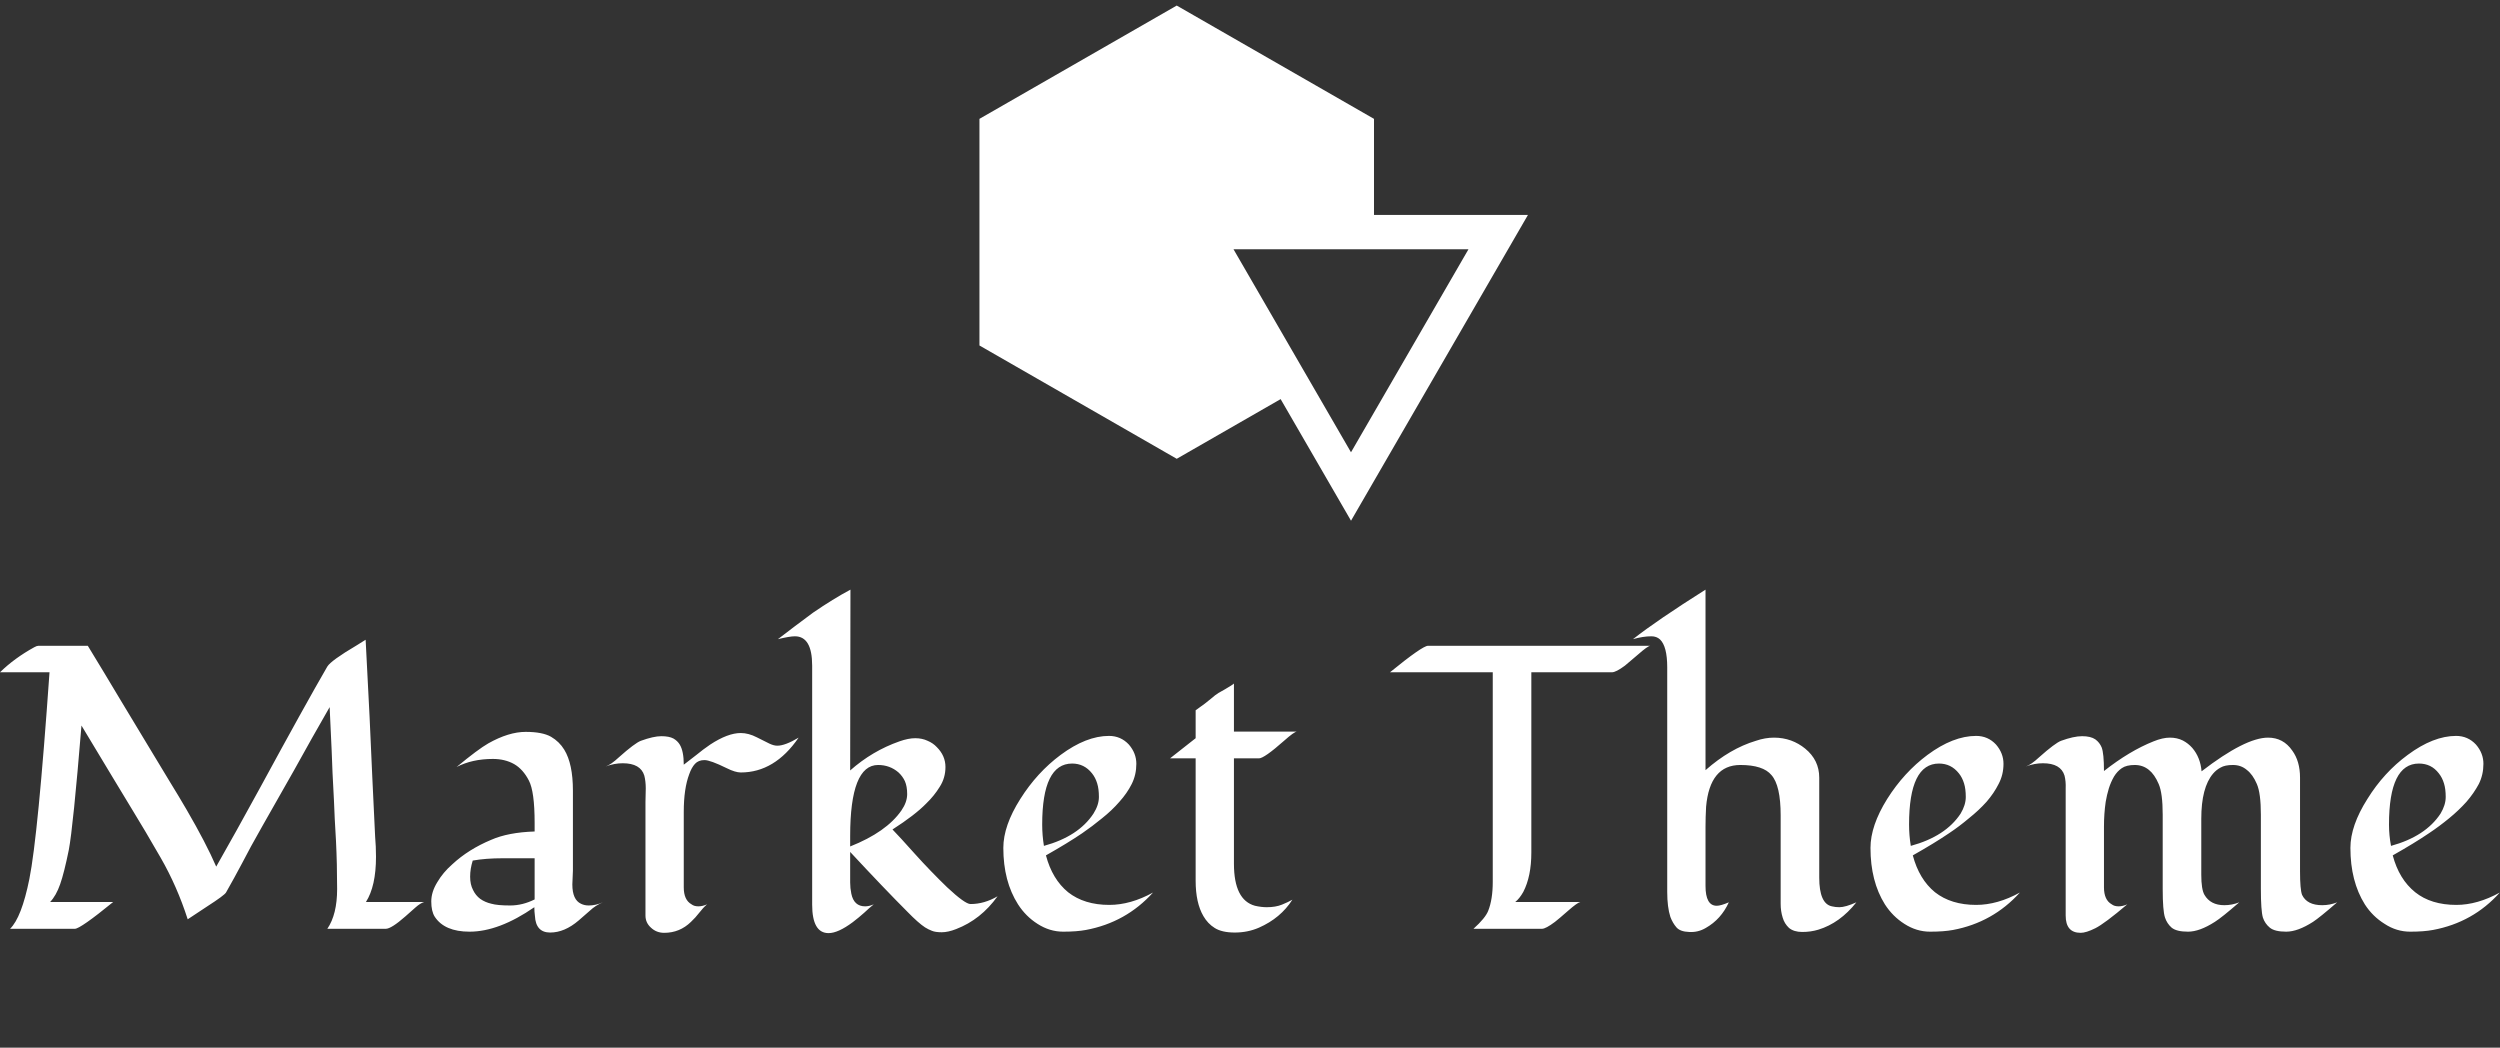 <svg data-v-423bf9ae="" xmlns="http://www.w3.org/2000/svg" viewBox="0 0 436.697 183" class="iconAboveSlogan"><rect x="0" y="0" width="436.697" height="183" fill="#333333" stroke="none"/><!----><!----><!----><g data-v-423bf9ae="" id="7fd1a509-9062-40d2-9ef3-353c2613265d" fill="white" transform="matrix(5.029,0,0,5.029,-2.012,91.433)"><path d="M13.46 11.58L13.46 11.58L13.46 11.58Q13.46 12.60 13.11 13.15L13.11 13.15L15.13 13.15L15.13 13.15Q15.00 13.19 14.83 13.34L14.83 13.34L14.83 13.34Q14.66 13.49 14.48 13.65L14.48 13.65L14.48 13.65Q13.99 14.08 13.80 14.08L13.80 14.08L11.77 14.08L11.77 14.08Q12.11 13.58 12.11 12.70L12.11 12.70L12.11 12.70Q12.11 11.83 12.07 11.02L12.07 11.02L12.07 11.02Q12.02 10.21 12.00 9.63L12.00 9.63L12.00 9.63Q11.97 9.04 11.95 8.66L11.95 8.66L11.95 8.66Q11.94 8.28 11.92 7.89L11.92 7.89L11.92 7.89Q11.87 6.75 11.85 6.38L11.85 6.38L11.85 6.38Q11.24 7.44 10.61 8.58L10.61 8.58L10.61 8.58Q9.97 9.71 9.52 10.50L9.52 10.50L9.52 10.50Q9.07 11.29 8.81 11.80L8.81 11.80L8.81 11.80Q8.54 12.31 8.25 12.82L8.25 12.82L8.25 12.82Q8.19 12.92 7.60 13.30L7.60 13.30L7.60 13.30Q7.01 13.69 6.92 13.75L6.92 13.75L6.92 13.75Q6.55 12.60 5.98 11.61L5.98 11.61L5.98 11.61Q5.41 10.62 5.04 10.02L5.04 10.02L5.04 10.02Q4.68 9.43 4.32 8.83L4.32 8.83L3.23 7.02L3.23 7.02Q2.94 10.55 2.79 11.34L2.79 11.34L2.79 11.34Q2.63 12.13 2.49 12.53L2.49 12.53L2.49 12.53Q2.35 12.93 2.14 13.15L2.14 13.15L4.33 13.15L4.33 13.15Q3.19 14.08 3.00 14.08L3.00 14.08L0.75 14.08L0.75 14.08Q1.15 13.69 1.42 12.35L1.42 12.35L1.42 12.35Q1.72 10.86 2.12 5.17L2.12 5.17L0.40 5.17L0.40 5.17Q0.90 4.68 1.59 4.30L1.59 4.30L1.59 4.30Q1.68 4.25 1.73 4.25L1.73 4.25L3.45 4.25L3.45 4.25Q4.03 5.20 4.59 6.14L4.59 6.14L5.73 8.03L5.73 8.03Q6.02 8.51 6.31 8.99L6.31 8.99L6.31 8.99Q6.60 9.46 6.88 9.94L6.88 9.94L6.88 9.94Q7.56 11.11 7.91 11.92L7.91 11.92L7.91 11.92Q8.56 10.78 9.44 9.17L9.44 9.17L9.44 9.17Q11.01 6.28 11.77 4.97L11.77 4.97L11.77 4.97Q11.90 4.76 12.78 4.24L12.78 4.24L12.78 4.24Q12.98 4.12 13.10 4.04L13.10 4.04L13.10 4.04Q13.26 7.03 13.33 8.78L13.33 8.78L13.33 8.78Q13.41 10.53 13.43 10.88L13.43 10.88L13.43 10.88Q13.46 11.22 13.46 11.58ZM20.30 9.28L20.30 12.06L20.28 12.54L20.28 12.54Q20.28 13.07 20.58 13.21L20.58 13.21L20.58 13.21Q20.70 13.27 20.85 13.27L20.85 13.27L20.85 13.27Q21.09 13.27 21.34 13.16L21.34 13.16L21.34 13.16Q21.08 13.27 20.89 13.45L20.89 13.45L20.89 13.45Q20.70 13.62 20.50 13.79L20.50 13.79L20.50 13.79Q20.01 14.21 19.51 14.21L19.51 14.21L19.51 14.21Q19.01 14.21 18.98 13.63L18.98 13.63L18.98 13.63Q18.96 13.48 18.96 13.33L18.96 13.33L18.96 13.33Q17.73 14.18 16.71 14.18L16.71 14.18L16.71 14.18Q15.84 14.18 15.50 13.66L15.50 13.66L15.50 13.66Q15.38 13.47 15.38 13.13L15.38 13.13L15.38 13.13Q15.38 12.80 15.59 12.46L15.59 12.46L15.59 12.46Q15.79 12.12 16.11 11.84L16.11 11.84L16.11 11.84Q16.67 11.32 17.46 10.99L17.46 10.99L17.46 10.99Q18.05 10.73 18.97 10.70L18.97 10.70L18.97 10.40L18.97 10.40Q18.97 9.31 18.77 8.93L18.77 8.93L18.77 8.93Q18.57 8.54 18.26 8.36L18.26 8.36L18.26 8.36Q17.94 8.18 17.52 8.18L17.52 8.18L17.52 8.18Q16.80 8.18 16.26 8.46L16.26 8.46L16.26 8.46Q17.01 7.84 17.36 7.64L17.36 7.64L17.36 7.64Q18.07 7.24 18.66 7.24L18.66 7.24L18.66 7.24Q19.24 7.24 19.54 7.41L19.54 7.41L19.54 7.41Q19.83 7.58 20.00 7.86L20.00 7.86L20.00 7.86Q20.30 8.35 20.30 9.28L20.30 9.28ZM17.08 13.04L17.08 13.04L17.08 13.04Q17.25 13.16 17.47 13.21L17.47 13.21L17.47 13.21Q17.68 13.27 18.12 13.27L18.12 13.27L18.12 13.27Q18.55 13.27 18.97 13.06L18.97 13.06L18.97 11.63L17.86 11.63L17.86 11.63Q17.27 11.63 16.82 11.71L16.82 11.71L16.82 11.71Q16.73 12.00 16.73 12.27L16.73 12.27L16.73 12.27Q16.73 12.54 16.83 12.73L16.83 12.73L16.83 12.73Q16.92 12.92 17.08 13.04ZM28.14 7.44L28.14 7.44L28.14 7.44Q27.31 8.65 26.13 8.65L26.13 8.65L26.13 8.65Q25.94 8.65 25.64 8.50L25.64 8.50L25.64 8.50Q25.07 8.22 24.87 8.22L24.87 8.22L24.87 8.22Q24.66 8.22 24.54 8.35L24.54 8.35L24.54 8.35Q24.42 8.48 24.34 8.71L24.34 8.71L24.34 8.71Q24.15 9.21 24.15 10.02L24.15 10.02L24.15 12.64L24.15 12.64Q24.15 13.08 24.42 13.23L24.42 13.23L24.42 13.23Q24.51 13.30 24.66 13.30L24.66 13.30L24.66 13.30Q24.80 13.30 24.96 13.23L24.96 13.23L24.96 13.23Q24.82 13.35 24.69 13.52L24.69 13.52L24.69 13.52Q24.56 13.69 24.40 13.84L24.40 13.84L24.40 13.84Q24.01 14.22 23.47 14.22L23.47 14.22L23.47 14.22Q23.20 14.22 23.01 14.04L23.01 14.04L23.01 14.04Q22.82 13.87 22.82 13.62L22.82 13.62L22.82 9.68L22.82 9.68Q22.82 9.44 22.83 9.20L22.83 9.20L22.83 9.20Q22.83 8.96 22.78 8.76L22.78 8.76L22.78 8.76Q22.65 8.33 22.03 8.33L22.03 8.33L22.03 8.33Q21.74 8.33 21.44 8.44L21.44 8.44L21.44 8.44Q21.62 8.38 21.90 8.12L21.90 8.12L21.90 8.12Q22.45 7.63 22.66 7.55L22.66 7.55L22.66 7.55Q23.10 7.39 23.37 7.39L23.37 7.39L23.37 7.39Q23.64 7.39 23.79 7.47L23.79 7.47L23.79 7.47Q23.93 7.55 24.01 7.68L24.01 7.68L24.01 7.68Q24.15 7.91 24.15 8.38L24.15 8.38L24.15 8.38Q24.35 8.23 24.59 8.04L24.59 8.04L24.59 8.04Q24.82 7.85 25.07 7.68L25.07 7.68L25.07 7.68Q25.68 7.28 26.13 7.28L26.13 7.28L26.13 7.28Q26.40 7.28 26.69 7.43L26.69 7.43L26.69 7.43Q26.99 7.58 27.13 7.65L27.13 7.65L27.13 7.65Q27.28 7.72 27.40 7.72L27.40 7.72L27.40 7.72Q27.67 7.72 28.14 7.44ZM28.61 13.24L28.61 4.94L28.61 4.94Q28.61 3.92 28.01 3.92L28.01 3.92L28.01 3.92Q27.83 3.92 27.42 4.02L27.42 4.02L27.42 4.02Q27.70 3.81 28.01 3.57L28.01 3.57L28.01 3.57Q28.32 3.34 28.64 3.10L28.64 3.10L28.64 3.10Q29.34 2.62 29.94 2.30L29.94 2.30L29.93 8.58L29.93 8.58Q30.70 7.90 31.64 7.57L31.64 7.57L31.64 7.57Q31.95 7.46 32.19 7.46L32.19 7.46L32.19 7.46Q32.43 7.46 32.62 7.55L32.62 7.55L32.62 7.55Q32.81 7.63 32.94 7.77L32.94 7.77L32.94 7.77Q33.24 8.07 33.24 8.46L33.24 8.46L33.24 8.46Q33.24 8.84 33.04 9.15L33.04 9.15L33.04 9.15Q32.85 9.46 32.57 9.73L32.57 9.73L32.57 9.73Q32.18 10.13 31.40 10.63L31.40 10.63L31.40 10.63Q31.50 10.73 31.71 10.96L31.71 10.96L31.71 10.96Q31.92 11.20 32.18 11.48L32.18 11.48L32.18 11.48Q32.44 11.77 32.74 12.08L32.74 12.08L32.74 12.08Q33.04 12.39 33.30 12.64L33.30 12.64L33.30 12.64Q33.92 13.22 34.11 13.22L34.11 13.22L34.11 13.22Q34.59 13.22 35.05 12.95L35.05 12.95L35.05 12.95Q34.47 13.76 33.61 14.09L33.61 14.09L33.61 14.09Q33.33 14.20 33.11 14.20L33.11 14.20L33.11 14.20Q32.89 14.20 32.77 14.15L32.77 14.15L32.77 14.15Q32.64 14.10 32.53 14.03L32.53 14.03L32.53 14.03Q32.30 13.88 31.92 13.49L31.92 13.49L31.92 13.49Q31.12 12.69 29.93 11.41L29.93 11.41L29.93 12.11L29.93 12.11Q29.93 12.27 29.93 12.47L29.93 12.47L29.93 12.47Q29.93 12.67 29.97 12.86L29.97 12.86L29.97 12.86Q30.06 13.30 30.45 13.30L30.45 13.30L30.45 13.30Q30.59 13.30 30.75 13.23L30.75 13.23L30.75 13.23Q30.60 13.35 30.42 13.52L30.42 13.52L30.42 13.52Q30.23 13.69 30.02 13.85L30.02 13.85L30.02 13.85Q29.51 14.23 29.18 14.23L29.18 14.23L29.18 14.23Q28.61 14.23 28.61 13.24L28.61 13.24ZM30.90 8.39L30.90 8.39L30.90 8.39Q29.93 8.39 29.93 10.86L29.93 10.86L29.93 11.22L29.93 11.22Q31.19 10.72 31.71 9.97L31.71 9.97L31.71 9.97Q31.91 9.68 31.91 9.40L31.91 9.40L31.91 9.40Q31.91 9.13 31.83 8.95L31.83 8.95L31.83 8.95Q31.75 8.78 31.61 8.65L31.61 8.65L31.61 8.65Q31.31 8.39 30.90 8.39ZM40.45 12.82L40.45 12.82L40.45 12.82Q39.51 13.86 38.12 14.12L38.12 14.12L38.12 14.12Q37.80 14.18 37.33 14.18L37.33 14.18L37.33 14.18Q36.86 14.18 36.44 13.91L36.44 13.91L36.44 13.91Q36.03 13.65 35.76 13.23L35.76 13.23L35.76 13.23Q35.25 12.43 35.25 11.27L35.25 11.27L35.25 11.27Q35.25 10.50 35.84 9.57L35.84 9.57L35.84 9.57Q36.42 8.65 37.24 8.04L37.24 8.04L37.24 8.04Q38.13 7.38 38.92 7.38L38.92 7.38L38.92 7.38Q39.33 7.38 39.61 7.68L39.61 7.68L39.61 7.68Q39.87 7.98 39.87 8.35L39.87 8.35L39.87 8.35Q39.87 8.73 39.71 9.05L39.71 9.05L39.71 9.05Q39.55 9.37 39.28 9.67L39.28 9.67L39.28 9.67Q39.02 9.97 38.68 10.24L38.68 10.24L38.68 10.24Q38.34 10.52 37.99 10.76L37.99 10.76L37.99 10.76Q37.49 11.10 36.73 11.53L36.73 11.53L36.73 11.53Q36.95 12.36 37.50 12.81L37.50 12.81L37.50 12.81Q38.06 13.25 38.93 13.25L38.93 13.25L38.93 13.25Q39.67 13.25 40.45 12.82ZM38.38 10.08L38.38 10.08L38.38 10.08Q38.57 9.78 38.57 9.50L38.57 9.50L38.57 9.50Q38.57 9.22 38.51 9.03L38.51 9.03L38.51 9.03Q38.45 8.83 38.33 8.68L38.33 8.68L38.33 8.68Q38.06 8.34 37.64 8.34L37.64 8.34L37.64 8.34Q36.60 8.34 36.60 10.46L36.60 10.46L36.60 10.46Q36.60 10.83 36.66 11.20L36.66 11.20L36.66 11.20Q37.86 10.87 38.38 10.08ZM41.93 8.16L41.04 8.16L41.93 7.46L41.93 6.49L41.93 6.49Q42.30 6.23 42.46 6.09L42.46 6.09L42.46 6.09Q42.62 5.95 42.72 5.89L42.72 5.89L42.72 5.89Q42.83 5.83 42.95 5.76L42.95 5.76L42.95 5.76Q43.24 5.59 43.26 5.56L43.26 5.56L43.26 7.23L45.45 7.23L45.45 7.23Q45.36 7.23 45.00 7.55L45.00 7.55L45.00 7.55Q44.31 8.16 44.13 8.16L44.13 8.16L43.26 8.16L43.26 11.82L43.26 11.82Q43.26 13.08 43.99 13.28L43.99 13.28L43.99 13.28Q44.21 13.33 44.40 13.33L44.40 13.33L44.40 13.33Q44.71 13.33 44.93 13.24L44.93 13.24L44.93 13.24Q45.15 13.15 45.29 13.07L45.29 13.07L45.29 13.07Q44.88 13.71 44.13 14.04L44.13 14.04L44.13 14.04Q43.74 14.21 43.29 14.21L43.29 14.21L43.29 14.21Q42.84 14.21 42.59 14.05L42.59 14.05L42.59 14.05Q42.35 13.90 42.20 13.64L42.20 13.64L42.20 13.64Q41.93 13.18 41.93 12.41L41.93 12.41L41.93 8.16ZM52.25 5.17L48.68 5.17L48.68 5.17Q49.81 4.25 50.00 4.25L50.00 4.25L57.72 4.25L57.72 4.25Q57.63 4.26 57.30 4.55L57.30 4.55L57.30 4.55Q56.97 4.83 56.84 4.94L56.84 4.94L56.84 4.94Q56.53 5.17 56.39 5.17L56.39 5.17L53.59 5.17L53.59 11.43L53.59 11.43Q53.59 12.26 53.31 12.80L53.31 12.80L53.31 12.80Q53.18 13.03 53.03 13.15L53.03 13.15L55.29 13.15L55.29 13.15Q55.19 13.17 54.87 13.45L54.87 13.45L54.87 13.45Q54.54 13.74 54.41 13.84L54.41 13.84L54.41 13.84Q54.09 14.08 53.96 14.08L53.96 14.08L51.58 14.08L51.58 14.08Q51.99 13.71 52.09 13.46L52.09 13.46L52.09 13.46Q52.25 13.06 52.25 12.45L52.25 12.45L52.25 5.17ZM59.64 10.53L59.64 12.59L59.64 12.59Q59.64 13.28 60.03 13.28L60.03 13.28L60.03 13.28Q60.17 13.28 60.45 13.16L60.45 13.16L60.45 13.16Q60.18 13.75 59.65 14.05L59.65 14.05L59.65 14.05Q59.38 14.21 59.07 14.19L59.07 14.19L59.07 14.19Q58.76 14.18 58.63 14.03L58.63 14.03L58.63 14.03Q58.50 13.88 58.42 13.67L58.42 13.67L58.42 13.67Q58.31 13.33 58.31 12.80L58.31 12.80L58.31 5.00L58.31 5.00Q58.31 4.27 58.06 4.03L58.06 4.03L58.06 4.03Q57.94 3.92 57.76 3.92L57.76 3.92L57.76 3.92Q57.47 3.92 57.12 4.02L57.12 4.02L57.12 4.02Q57.96 3.36 59.64 2.30L59.64 2.30L59.64 8.57L59.64 8.57Q60.49 7.82 61.39 7.55L61.39 7.55L61.39 7.55Q61.71 7.44 62.02 7.44L62.02 7.44L62.02 7.44Q62.33 7.44 62.61 7.54L62.61 7.54L62.61 7.54Q62.88 7.64 63.10 7.82L63.10 7.82L63.10 7.82Q63.59 8.22 63.59 8.83L63.59 8.83L63.59 12.30L63.59 12.30Q63.59 13.21 64.03 13.30L64.03 13.30L64.03 13.30Q64.15 13.33 64.29 13.33L64.29 13.33L64.29 13.33Q64.50 13.33 64.88 13.16L64.88 13.16L64.88 13.16Q64.31 13.88 63.56 14.11L63.56 14.11L63.56 14.11Q63.30 14.19 63.00 14.19L63.00 14.19L63.00 14.19Q62.71 14.19 62.54 14.05L62.54 14.05L62.54 14.05Q62.38 13.90 62.32 13.69L62.32 13.69L62.32 13.69Q62.25 13.47 62.25 13.21L62.25 13.21L62.25 10.14L62.25 10.14Q62.25 9.10 61.93 8.74L61.93 8.74L61.93 8.74Q61.64 8.39 60.85 8.39L60.85 8.39L60.85 8.39Q59.79 8.39 59.66 9.84L59.66 9.84L59.66 9.84Q59.64 10.21 59.64 10.53L59.64 10.53ZM70.56 12.82L70.56 12.82L70.56 12.82Q69.62 13.86 68.24 14.12L68.24 14.12L68.24 14.12Q67.92 14.18 67.44 14.18L67.44 14.18L67.44 14.18Q66.97 14.18 66.55 13.91L66.55 13.91L66.55 13.91Q66.14 13.65 65.87 13.23L65.87 13.23L65.87 13.23Q65.37 12.43 65.37 11.27L65.37 11.27L65.37 11.27Q65.37 10.50 65.95 9.57L65.95 9.57L65.95 9.57Q66.53 8.65 67.35 8.04L67.35 8.04L67.35 8.04Q68.24 7.38 69.04 7.38L69.04 7.38L69.04 7.38Q69.45 7.38 69.73 7.68L69.73 7.68L69.73 7.68Q69.99 7.98 69.99 8.35L69.99 8.35L69.99 8.35Q69.99 8.73 69.82 9.05L69.82 9.05L69.82 9.05Q69.66 9.37 69.40 9.67L69.40 9.67L69.40 9.67Q69.13 9.97 68.79 10.24L68.79 10.24L68.79 10.24Q68.46 10.52 68.10 10.76L68.10 10.76L68.10 10.76Q67.60 11.10 66.84 11.53L66.84 11.53L66.84 11.53Q67.06 12.36 67.61 12.81L67.61 12.81L67.61 12.81Q68.17 13.25 69.04 13.25L69.04 13.25L69.04 13.25Q69.78 13.25 70.56 12.82ZM68.50 10.08L68.50 10.08L68.50 10.08Q68.68 9.78 68.68 9.50L68.68 9.50L68.68 9.50Q68.68 9.22 68.62 9.03L68.62 9.03L68.62 9.03Q68.56 8.83 68.44 8.68L68.44 8.68L68.44 8.68Q68.17 8.34 67.75 8.34L67.75 8.34L67.75 8.34Q66.71 8.34 66.71 10.46L66.71 10.46L66.71 10.46Q66.71 10.83 66.77 11.20L66.77 11.20L66.77 11.20Q67.98 10.87 68.50 10.08ZM76.87 8.61L76.87 8.61L76.87 8.61Q78.39 7.44 79.18 7.44L79.18 7.44L79.18 7.44Q79.71 7.44 80.02 7.89L80.02 7.89L80.02 7.89Q80.29 8.26 80.29 8.83L80.29 8.83L80.29 12.09L80.29 12.09Q80.29 12.71 80.36 12.90L80.36 12.90L80.36 12.90Q80.53 13.26 81.06 13.26L81.06 13.26L81.06 13.26Q81.33 13.26 81.58 13.16L81.58 13.16L81.58 13.16Q80.97 13.69 80.74 13.84L80.74 13.84L80.74 13.84Q80.21 14.18 79.81 14.18L79.81 14.18L79.81 14.18Q79.41 14.18 79.24 14.04L79.24 14.04L79.24 14.04Q79.07 13.90 79.00 13.69L79.00 13.69L79.00 13.69Q78.93 13.45 78.93 12.70L78.93 12.70L78.93 10.12L78.93 10.12Q78.93 9.37 78.79 9.05L78.79 9.05L78.79 9.05Q78.65 8.72 78.44 8.56L78.44 8.56L78.44 8.56Q78.24 8.39 77.96 8.39L77.96 8.39L77.96 8.39Q77.68 8.39 77.53 8.48L77.53 8.48L77.53 8.48Q77.38 8.56 77.27 8.69L77.27 8.69L77.27 8.69Q76.86 9.17 76.86 10.26L76.86 10.26L76.86 12.20L76.86 12.20Q76.86 12.71 76.97 12.90L76.97 12.90L76.97 12.90Q77.18 13.26 77.66 13.26L77.66 13.26L77.66 13.26Q77.93 13.26 78.18 13.16L78.18 13.16L78.18 13.16Q77.57 13.69 77.33 13.84L77.33 13.84L77.33 13.84Q76.80 14.18 76.40 14.18L76.40 14.18L76.40 14.18Q76.00 14.18 75.83 14.04L75.83 14.04L75.83 14.04Q75.67 13.90 75.60 13.69L75.60 13.69L75.60 13.69Q75.52 13.45 75.52 12.70L75.52 12.70L75.52 10.12L75.52 10.12Q75.52 9.37 75.38 9.05L75.38 9.05L75.38 9.05Q75.24 8.72 75.04 8.56L75.04 8.56L75.04 8.56Q74.83 8.39 74.55 8.39L74.55 8.39L74.55 8.39Q74.26 8.39 74.10 8.50L74.10 8.50L74.10 8.50Q73.94 8.61 73.83 8.79L73.83 8.79L73.83 8.79Q73.72 8.98 73.65 9.20L73.65 9.20L73.65 9.20Q73.58 9.43 73.54 9.67L73.54 9.67L73.54 9.67Q73.48 10.08 73.48 10.53L73.48 10.53L73.48 12.64L73.48 12.64Q73.48 13.08 73.75 13.23L73.75 13.23L73.75 13.23Q73.84 13.30 73.99 13.30L73.99 13.30L73.99 13.30Q74.13 13.30 74.29 13.23L74.29 13.23L74.29 13.23Q73.50 13.90 73.18 14.06L73.18 14.06L73.18 14.06Q72.86 14.22 72.67 14.22L72.67 14.22L72.67 14.22Q72.15 14.22 72.15 13.62L72.15 13.62L72.15 9.68L72.15 9.68Q72.15 9.44 72.15 9.20L72.15 9.20L72.15 9.20Q72.16 8.96 72.11 8.76L72.11 8.76L72.11 8.76Q71.98 8.33 71.36 8.33L71.36 8.33L71.36 8.33Q71.07 8.33 70.77 8.44L70.77 8.44L70.77 8.44Q70.95 8.38 71.23 8.12L71.23 8.12L71.23 8.12Q71.78 7.63 71.99 7.55L71.99 7.55L71.99 7.55Q72.43 7.39 72.72 7.39L72.72 7.39L72.72 7.39Q73.02 7.39 73.18 7.50L73.18 7.50L73.18 7.50Q73.33 7.61 73.40 7.78L73.40 7.78L73.40 7.78Q73.48 7.99 73.48 8.60L73.48 8.60L73.48 8.60Q74.37 7.90 75.20 7.57L75.20 7.57L75.20 7.57Q75.52 7.44 75.77 7.44L75.77 7.44L75.77 7.44Q76.02 7.44 76.22 7.54L76.22 7.54L76.22 7.54Q76.41 7.64 76.55 7.80L76.55 7.80L76.55 7.80Q76.83 8.13 76.87 8.61ZM87.23 12.82L87.23 12.82L87.23 12.82Q86.30 13.86 84.91 14.12L84.91 14.12L84.91 14.12Q84.59 14.18 84.12 14.18L84.12 14.18L84.12 14.18Q83.64 14.18 83.23 13.91L83.23 13.91L83.23 13.91Q82.81 13.65 82.54 13.23L82.54 13.23L82.54 13.23Q82.04 12.43 82.04 11.27L82.04 11.27L82.04 11.27Q82.04 10.50 82.63 9.57L82.63 9.57L82.63 9.57Q83.20 8.65 84.03 8.04L84.03 8.04L84.03 8.04Q84.92 7.38 85.71 7.38L85.71 7.38L85.71 7.38Q86.12 7.38 86.40 7.68L86.40 7.68L86.40 7.68Q86.66 7.98 86.66 8.35L86.66 8.35L86.66 8.35Q86.66 8.73 86.50 9.05L86.50 9.05L86.50 9.05Q86.33 9.37 86.07 9.67L86.07 9.67L86.07 9.67Q85.80 9.97 85.47 10.24L85.47 10.24L85.47 10.24Q85.13 10.52 84.77 10.76L84.77 10.76L84.77 10.76Q84.27 11.10 83.51 11.53L83.51 11.53L83.51 11.53Q83.73 12.36 84.29 12.81L84.29 12.81L84.29 12.81Q84.84 13.25 85.72 13.25L85.72 13.25L85.72 13.25Q86.45 13.25 87.23 12.82ZM85.17 10.08L85.17 10.08L85.17 10.08Q85.35 9.78 85.35 9.50L85.35 9.50L85.35 9.50Q85.35 9.22 85.29 9.03L85.29 9.03L85.29 9.03Q85.23 8.83 85.11 8.68L85.11 8.68L85.11 8.68Q84.85 8.34 84.42 8.34L84.42 8.34L84.42 8.34Q83.38 8.34 83.38 10.46L83.38 10.46L83.38 10.46Q83.38 10.83 83.45 11.20L83.45 11.20L83.45 11.20Q84.65 10.87 85.17 10.08Z"></path></g><!----><g data-v-423bf9ae="" id="d9086c32-0849-4515-a98d-eb4e3f5f2b9e" transform="matrix(2.994,0,0,2.994,171.089,-1.939)" stroke="none" fill="white"><path d="M17.572 23.933l4.106 7.095L32 13.189h-8.981V7.582L11.51.972 0 7.582v13.222l11.51 6.611 6.062-3.482zm10.96-8.744l-6.855 11.846-6.855-11.846h13.71z"></path></g><!----><g data-v-423bf9ae="" id="b8916166-e17c-4563-a1e3-88055a73c531" fill="white" transform="matrix(0.794,0,0,0.794,55.29,202.03)"><path d="M0.25 5.01C0.25 5.17 0.43 5.17 0.56 5.17C0.71 5.17 0.76 5.15 0.77 4.97L0.88 3.89C0.90 3.81 1.44 3.75 2.20 3.75L4.19 3.75C4.24 3.75 4.27 4.35 4.27 4.97C4.27 6.43 4.21 12.18 4.09 12.18L3.22 12.18C3.00 12.18 2.95 12.19 2.95 12.39C2.95 12.63 2.97 12.68 3.16 12.68C3.49 12.68 4.47 12.64 4.89 12.64C5.31 12.64 6.24 12.68 6.57 12.68C6.73 12.68 6.76 12.61 6.76 12.40C6.76 12.24 6.73 12.18 6.57 12.18L5.57 12.18C5.54 12.18 5.54 11.76 5.54 11.31C5.54 9.56 5.63 5.96 5.63 5.92C5.64 5.18 5.64 3.75 5.74 3.75L7.35 3.75C8.06 3.75 8.89 3.78 8.89 3.85C8.89 3.99 8.85 4.90 8.85 4.97C8.85 5.12 8.92 5.17 9.10 5.17C9.30 5.17 9.37 5.17 9.37 5.03C9.37 3.93 9.42 3.40 9.42 3.14C9.42 2.94 9.34 2.94 9.14 2.94C8.99 2.94 8.93 2.98 8.92 3.16C8.92 3.23 8.27 3.28 7.43 3.28L2.44 3.28C1.78 3.28 0.97 3.28 0.97 3.21L0.97 3.07C0.97 2.94 0.84 2.94 0.74 2.94C0.52 2.94 0.49 3.00 0.48 3.19C0.42 3.89 0.25 4.97 0.25 5.01ZM17.18 12.39C17.18 12.63 17.18 12.68 17.37 12.68C17.70 12.68 18.63 12.64 19.05 12.64C19.47 12.64 20.30 12.68 20.62 12.68C20.79 12.68 20.79 12.61 20.79 12.40C20.79 12.24 20.79 12.18 20.62 12.18L19.70 12.18C19.61 12.18 19.57 9.93 19.57 8.20C19.57 8.01 19.57 8.01 19.70 8.01L24.93 8.01C25.00 8.01 25.02 8.01 25.02 8.18L25.02 9.91C25.02 11.05 25.00 12.18 24.95 12.18L24.18 12.18C23.95 12.18 23.91 12.19 23.91 12.39C23.91 12.63 23.93 12.68 24.12 12.68C24.44 12.68 25.28 12.64 25.70 12.64C26.12 12.64 26.71 12.68 27.03 12.68C27.20 12.68 27.22 12.61 27.22 12.40C27.22 12.24 27.20 12.18 27.03 12.18L26.29 12.18C26.25 12.18 26.24 9.27 26.24 7.04C26.24 5.40 26.24 3.70 26.28 3.70L26.89 3.70C27.12 3.70 27.16 3.68 27.16 3.49C27.16 3.25 27.15 3.19 26.95 3.19C26.81 3.19 26.18 3.23 25.59 3.23C24.92 3.23 24.32 3.19 24.09 3.19C23.90 3.19 23.87 3.22 23.87 3.44C23.87 3.67 23.94 3.70 24.11 3.70L24.91 3.70C24.96 3.70 25.02 4.79 25.02 5.71L25.02 7.42C25.02 7.59 25.02 7.59 24.85 7.59L19.74 7.59C19.57 7.59 19.57 7.59 19.57 7.38C19.57 6.96 19.56 6.23 19.56 5.53C19.56 4.66 19.57 3.70 19.63 3.70L20.40 3.70C20.62 3.70 20.66 3.68 20.66 3.49C20.66 3.25 20.65 3.19 20.45 3.19C20.13 3.19 19.54 3.23 18.94 3.23C18.35 3.23 17.86 3.19 17.64 3.19C17.46 3.19 17.36 3.21 17.36 3.44C17.36 3.68 17.47 3.70 17.64 3.70L18.26 3.70C18.31 3.70 18.33 5.59 18.33 7.18L18.33 8.61C18.33 10.08 18.31 12.18 18.24 12.18L17.43 12.18C17.21 12.18 17.18 12.19 17.18 12.39ZM35.25 12.39C35.25 12.63 35.28 12.68 35.48 12.68C35.80 12.68 36.76 12.64 37.18 12.64C37.60 12.64 42.11 12.68 42.43 12.68C42.56 12.68 42.71 12.66 42.71 12.49C42.71 12.07 42.76 11.23 42.76 10.53C42.76 10.39 42.60 10.39 42.48 10.39C42.36 10.39 42.24 10.39 42.24 10.51C42.22 11.06 42.22 11.41 42.20 11.76C42.17 12.01 42.17 12.04 42.07 12.04C41.92 12.04 39.28 12.08 37.79 12.08C37.72 12.08 37.67 10.11 37.63 8.26C37.63 8.06 37.67 8.09 37.81 8.09L40.10 8.09C40.80 8.09 40.82 8.20 40.82 8.30L40.82 9.00C40.82 9.14 41.01 9.14 41.12 9.14C41.22 9.14 41.34 9.13 41.34 9.02C41.34 8.83 41.31 8.33 41.31 7.83C41.31 7.32 41.34 6.83 41.34 6.71C41.34 6.59 41.20 6.58 41.10 6.58C40.99 6.58 40.82 6.59 40.82 6.72L40.82 7.45C40.82 7.62 40.38 7.63 40.10 7.63L37.76 7.63C37.65 7.63 37.63 7.63 37.63 7.45C37.62 6.75 37.60 6.06 37.60 5.46C37.60 5.12 37.60 3.71 37.69 3.71C38.92 3.71 41.43 3.75 41.43 3.81C41.43 3.99 41.38 4.83 41.38 4.89C41.38 5.04 41.45 5.10 41.64 5.10C41.83 5.10 41.90 5.08 41.90 4.94C41.90 3.85 41.96 3.36 41.96 3.09C41.96 2.91 41.87 2.90 41.68 2.90C41.48 2.90 41.48 2.95 41.45 3.11C41.44 3.25 41.51 3.25 40.60 3.25C39.98 3.25 37.84 3.29 37.07 3.29C36.58 3.29 35.64 3.25 35.55 3.25C35.42 3.25 35.36 3.30 35.36 3.49C35.36 3.72 35.43 3.74 35.60 3.74L36.26 3.74C36.32 3.74 36.39 4.79 36.39 5.71C36.39 5.80 36.44 8.27 36.44 9.83L36.44 11.17C36.44 11.84 36.41 12.18 36.39 12.18L35.53 12.18C35.31 12.18 35.25 12.21 35.25 12.39ZM50.65 12.39C50.65 12.63 50.68 12.68 50.88 12.68C51.11 12.68 51.62 12.64 52.04 12.64C52.46 12.64 52.95 12.68 53.27 12.68C53.44 12.68 53.47 12.61 53.47 12.40C53.47 12.24 53.44 12.18 53.27 12.18L52.30 12.18C52.25 12.18 52.23 11.54 52.23 10.79C52.23 8.96 52.28 6.13 52.35 4.28C52.37 3.88 52.40 3.91 52.54 4.27L55.80 12.32C55.90 12.54 55.97 12.74 56.08 12.74C56.18 12.74 56.25 12.63 56.34 12.45C56.67 11.79 56.85 11.75 57.12 11.09L59.71 4.47C59.84 4.16 59.88 4.02 59.89 4.47C59.92 5.66 59.96 8.47 59.96 9.74C59.96 10.99 59.92 12.18 59.86 12.18L59.23 12.18C59.01 12.18 58.94 12.19 58.94 12.39C58.94 12.63 58.97 12.68 59.16 12.68C59.36 12.68 60.06 12.64 60.66 12.64C61.08 12.64 61.84 12.68 62.16 12.68C62.33 12.68 62.36 12.61 62.36 12.40C62.36 12.22 62.30 12.18 62.13 12.18L61.40 12.18C61.29 12.18 61.19 8.44 61.19 6.03L61.19 4.77C61.19 4.17 61.22 3.77 61.26 3.70L61.92 3.70C62.15 3.70 62.19 3.68 62.19 3.49C62.19 3.25 62.17 3.19 61.98 3.19C61.66 3.19 60.97 3.23 60.55 3.23L59.88 3.23C59.65 3.23 59.63 3.29 59.51 3.58L56.77 10.72C56.69 10.95 56.66 11.02 56.55 10.74L53.61 3.40C53.54 3.22 53.48 3.19 53.34 3.19C53.26 3.19 52.77 3.23 52.46 3.23C51.95 3.23 51.10 3.19 50.90 3.19C50.76 3.19 50.76 3.26 50.76 3.47C50.76 3.64 50.76 3.70 50.90 3.70L51.60 3.70C51.87 3.70 51.87 3.72 51.87 3.84C51.87 4.82 51.66 9.94 51.62 10.79C51.58 11.55 51.58 12.18 51.52 12.18L50.95 12.18C50.72 12.18 50.65 12.19 50.65 12.39ZM70.25 12.39C70.25 12.63 70.28 12.68 70.48 12.68C70.80 12.68 71.76 12.64 72.18 12.64C72.60 12.64 77.11 12.68 77.43 12.68C77.56 12.68 77.71 12.66 77.71 12.49C77.71 12.07 77.76 11.23 77.76 10.53C77.76 10.39 77.60 10.39 77.48 10.39C77.36 10.39 77.24 10.39 77.24 10.51C77.22 11.06 77.22 11.41 77.20 11.76C77.17 12.01 77.17 12.04 77.07 12.04C76.92 12.04 74.28 12.08 72.79 12.08C72.72 12.08 72.67 10.11 72.63 8.26C72.63 8.06 72.67 8.09 72.81 8.09L75.10 8.09C75.80 8.09 75.82 8.20 75.82 8.30L75.82 9.00C75.82 9.14 76.01 9.14 76.12 9.14C76.22 9.14 76.34 9.13 76.34 9.02C76.34 8.83 76.31 8.33 76.31 7.83C76.31 7.32 76.34 6.83 76.34 6.71C76.34 6.59 76.20 6.58 76.10 6.58C75.99 6.58 75.82 6.59 75.82 6.72L75.82 7.45C75.82 7.62 75.38 7.63 75.10 7.63L72.76 7.63C72.65 7.63 72.63 7.63 72.63 7.45C72.62 6.75 72.60 6.06 72.60 5.46C72.60 5.12 72.60 3.71 72.69 3.71C73.92 3.71 76.43 3.75 76.43 3.81C76.43 3.99 76.38 4.83 76.38 4.89C76.38 5.04 76.45 5.10 76.64 5.10C76.83 5.10 76.90 5.08 76.90 4.94C76.90 3.85 76.96 3.36 76.96 3.09C76.96 2.91 76.87 2.90 76.68 2.90C76.48 2.90 76.48 2.95 76.45 3.11C76.44 3.25 76.51 3.25 75.60 3.25C74.98 3.25 72.84 3.29 72.07 3.29C71.58 3.29 70.64 3.25 70.55 3.25C70.42 3.25 70.36 3.30 70.36 3.49C70.36 3.72 70.43 3.74 70.60 3.74L71.26 3.74C71.32 3.74 71.39 4.79 71.39 5.71C71.39 5.80 71.44 8.27 71.44 9.83L71.44 11.17C71.44 11.84 71.41 12.18 71.39 12.18L70.53 12.18C70.31 12.18 70.25 12.21 70.25 12.39ZM95.52 3.49C95.52 3.72 95.63 3.74 95.80 3.74L96.42 3.74C96.47 3.74 96.54 4.79 96.54 5.71C96.54 5.80 96.60 8.27 96.60 9.83L96.60 11.17C96.60 11.84 96.59 12.18 96.53 12.18L95.94 12.18C95.72 12.18 95.65 12.19 95.65 12.39C95.65 12.63 95.66 12.68 95.86 12.68C96.07 12.68 96.91 12.64 97.33 12.64C97.75 12.64 98.69 12.68 99.01 12.68C99.18 12.68 99.20 12.61 99.20 12.40C99.20 12.24 99.18 12.18 99.01 12.18L97.87 12.18C97.82 12.18 97.83 10.16 97.79 8.33C97.79 8.08 97.78 8.09 97.97 8.09L100.39 8.09C101.09 8.09 101.12 8.19 101.12 8.30L101.12 9.16C101.12 9.28 101.30 9.28 101.42 9.28C101.51 9.28 101.64 9.28 101.64 9.17C101.64 8.99 101.61 8.33 101.61 7.83C101.61 7.32 101.64 6.82 101.64 6.69C101.64 6.58 101.53 6.58 101.40 6.58C101.23 6.58 101.12 6.58 101.12 6.71L101.12 7.45C101.12 7.62 100.67 7.63 100.39 7.63L97.97 7.63C97.76 7.63 97.79 7.66 97.79 7.45C97.78 7.13 97.76 6.15 97.76 5.26C97.76 4.52 97.78 3.71 97.85 3.71C99.25 3.71 101.43 3.75 101.72 3.79C101.72 3.96 101.68 4.82 101.68 4.89C101.68 5.04 101.75 5.10 101.93 5.10C102.13 5.10 102.20 5.08 102.20 4.94C102.20 3.85 102.26 3.36 102.26 3.09C102.26 2.93 102.17 2.90 101.98 2.90C101.85 2.90 101.78 2.90 101.75 3.11C101.74 3.25 101.81 3.25 100.86 3.25C100.25 3.25 97.97 3.29 97.23 3.29C96.74 3.29 95.80 3.25 95.70 3.25C95.58 3.25 95.52 3.30 95.52 3.49ZM110.29 8.15C110.29 11.17 112.63 12.80 114.88 12.80C117.67 12.80 119.64 10.89 119.64 8.06C119.64 5.33 117.89 3.11 115.09 3.11C112.49 3.11 110.29 5.10 110.29 8.15ZM111.69 7.77C111.69 5.64 112.98 3.58 114.95 3.58C117.19 3.58 118.27 5.81 118.27 7.94C118.27 10.08 117.17 12.32 114.90 12.32C112.91 12.32 111.69 10.28 111.69 7.77ZM127.75 3.51C127.75 3.72 127.82 3.79 128.02 3.79L128.83 3.77C128.93 3.77 128.97 6.61 128.97 8.55L128.97 10.42C128.97 11.30 128.95 12.18 128.91 12.18L128.31 12.18C128.09 12.18 128.02 12.19 128.02 12.39C128.02 12.63 128.06 12.68 128.25 12.68C128.38 12.68 129.21 12.64 129.63 12.64C130.05 12.64 130.82 12.68 131.14 12.68C131.31 12.68 131.33 12.61 131.33 12.40C131.33 12.24 131.31 12.18 131.14 12.18L130.33 12.18C130.26 12.18 130.17 9.18 130.17 8.37C130.17 8.30 130.17 8.26 130.28 8.26C130.68 8.26 131.28 8.27 131.57 8.27C133.81 8.32 133.95 10.00 133.95 11.68L133.95 12.49C133.95 12.61 134.01 12.64 134.11 12.64C134.11 12.64 135.55 12.68 136.02 12.68C136.19 12.68 136.25 12.64 136.25 12.53C136.25 12.24 136.19 12.18 136.04 12.18L135.39 12.18C135.30 12.18 135.27 12.14 135.24 11.31C135.16 8.99 133.78 8.34 132.87 8.05C132.73 8.01 132.76 8.01 132.87 7.95C133.46 7.69 134.78 6.94 134.78 5.63C134.78 3.63 133.08 3.21 131.68 3.21C131.36 3.21 130.07 3.29 129.65 3.29C129.23 3.29 128.25 3.26 128.03 3.26C127.85 3.26 127.75 3.28 127.75 3.51ZM130.17 7.80L130.17 4.40C130.17 4.05 130.20 3.68 130.24 3.68C130.45 3.65 130.73 3.65 130.96 3.65C132.26 3.65 133.50 4.47 133.50 5.82C133.50 6.99 132.96 7.57 132.30 7.88C132.26 7.90 132.22 7.90 132.15 7.90C131.67 7.88 130.96 7.88 130.35 7.87C130.19 7.87 130.17 7.85 130.17 7.80ZM153.45 12.46C153.45 12.63 153.47 12.70 153.65 12.70C153.80 12.70 155.04 12.64 155.43 12.64C156.28 12.64 157.16 12.70 158.02 12.70C160.64 12.70 163.03 11.07 163.03 7.91C163.03 4.89 160.69 3.07 157.65 3.07C157.09 3.07 155.83 3.23 154.80 3.23C154.32 3.23 153.86 3.22 153.80 3.22C153.62 3.22 153.61 3.32 153.61 3.49C153.61 3.68 153.68 3.70 153.80 3.70L154.77 3.67C154.80 3.67 154.80 4.20 154.80 4.72C154.80 5.91 154.71 12.21 154.63 12.21L153.73 12.21C153.55 12.21 153.45 12.22 153.45 12.46ZM156.03 11.40C156.03 9.46 156.03 7.52 156.04 5.60C156.04 5.03 156.09 3.61 156.13 3.60C156.42 3.53 157.01 3.51 157.36 3.51C159.92 3.51 161.53 5.75 161.53 7.73C161.53 8.95 161.49 12.25 156.81 12.25C156.55 12.25 156.14 12.25 156.04 12.21C156.03 12.19 156.03 11.79 156.03 11.40ZM171.14 12.39C171.14 12.63 171.16 12.68 171.36 12.68C171.68 12.68 172.65 12.64 173.07 12.64C173.49 12.64 178.00 12.68 178.32 12.68C178.44 12.68 178.60 12.66 178.60 12.49C178.60 12.07 178.64 11.23 178.64 10.53C178.64 10.39 178.49 10.39 178.36 10.39C178.25 10.39 178.12 10.39 178.12 10.51C178.11 11.06 178.11 11.41 178.08 11.76C178.05 12.01 178.05 12.04 177.95 12.04C177.80 12.04 175.17 12.08 173.67 12.08C173.60 12.08 173.56 10.11 173.52 8.26C173.52 8.06 173.56 8.09 173.70 8.09L175.98 8.09C176.68 8.09 176.71 8.20 176.71 8.30L176.71 9.00C176.71 9.14 176.89 9.14 177.00 9.14C177.10 9.14 177.23 9.13 177.23 9.02C177.23 8.83 177.20 8.33 177.20 7.83C177.20 7.32 177.23 6.83 177.23 6.71C177.23 6.59 177.09 6.58 176.99 6.58C176.88 6.58 176.71 6.59 176.71 6.72L176.71 7.45C176.71 7.62 176.26 7.63 175.98 7.63L173.64 7.63C173.53 7.63 173.52 7.63 173.52 7.45C173.50 6.75 173.49 6.06 173.49 5.46C173.49 5.12 173.49 3.71 173.57 3.71C174.80 3.71 177.31 3.75 177.31 3.81C177.31 3.99 177.27 4.83 177.27 4.89C177.27 5.04 177.34 5.10 177.52 5.10C177.72 5.10 177.79 5.08 177.79 4.94C177.79 3.85 177.84 3.36 177.84 3.09C177.84 2.91 177.76 2.90 177.56 2.90C177.37 2.90 177.37 2.95 177.34 3.11C177.32 3.25 177.39 3.25 176.48 3.25C175.87 3.25 173.73 3.29 172.96 3.29C172.47 3.29 171.53 3.25 171.43 3.25C171.30 3.25 171.25 3.30 171.25 3.49C171.25 3.72 171.32 3.74 171.49 3.74L172.14 3.74C172.20 3.74 172.27 4.79 172.27 5.71C172.27 5.80 172.33 8.27 172.33 9.83L172.33 11.17C172.33 11.84 172.30 12.18 172.27 12.18L171.42 12.18C171.19 12.18 171.14 12.21 171.14 12.39ZM186.68 7.91C186.68 11.40 189.04 12.89 191.63 12.89C193.52 12.89 195.52 11.89 195.52 11.58C195.52 11.12 195.54 10.68 195.54 10.33C195.54 9.81 195.55 9.56 195.68 9.56L196.11 9.56C196.25 9.56 196.27 9.39 196.27 9.30C196.27 9.18 196.25 9.06 196.11 9.06C195.89 9.06 195.52 9.10 194.85 9.10C194.40 9.10 193.66 9.07 192.98 9.06C192.84 9.06 192.84 9.24 192.84 9.35C192.84 9.45 192.86 9.56 192.99 9.56L194.21 9.56C194.25 9.56 194.31 9.87 194.31 10.33C194.31 10.82 194.29 11.41 194.26 11.65C194.25 11.76 193.61 12.39 192.02 12.39C189.78 12.39 188.19 10.29 188.19 7.94C188.19 5.42 189.74 3.54 191.74 3.54C193.63 3.54 194.81 4.87 194.81 5.03C194.81 5.15 194.75 6.12 194.75 6.17C194.75 6.31 194.80 6.36 195.06 6.36C195.26 6.36 195.33 6.33 195.33 6.15C195.33 5.43 195.37 3.75 195.37 3.56C195.37 3.36 195.27 3.33 195.06 3.33C194.84 3.33 194.81 3.39 194.81 3.56L194.81 3.91C194.81 3.99 194.77 4.02 194.64 3.92C194.36 3.72 193.37 3.08 191.80 3.08C188.96 3.08 186.68 4.79 186.68 7.91ZM204.16 12.39C204.16 12.63 204.20 12.68 204.40 12.68C204.72 12.68 205.48 12.64 206.19 12.64C206.85 12.64 207.65 12.68 207.87 12.68C208.04 12.68 208.07 12.61 208.07 12.40C208.07 12.24 208.04 12.18 207.87 12.18L206.91 12.18C206.81 12.18 206.78 9.55 206.78 7.76L206.78 5.87C206.78 5.14 206.81 3.70 206.91 3.70L207.82 3.70C208.04 3.70 208.07 3.68 208.07 3.49C208.07 3.25 208.04 3.19 207.87 3.19C207.55 3.19 206.88 3.23 206.22 3.23C205.41 3.23 204.69 3.19 204.47 3.19C204.29 3.19 204.22 3.21 204.22 3.44C204.22 3.68 204.30 3.70 204.47 3.70L205.39 3.70C205.44 3.70 205.51 4.79 205.51 5.71L205.51 7.08C205.51 8.92 205.49 12.18 205.38 12.18L204.46 12.18C204.23 12.18 204.16 12.19 204.16 12.39ZM215.70 5.01C215.70 5.17 215.88 5.17 216.01 5.17C216.16 5.17 216.20 5.15 216.22 4.97L216.33 3.89C216.34 3.81 216.89 3.75 217.64 3.75L219.63 3.75C219.69 3.75 219.72 4.35 219.72 4.97C219.72 6.43 219.66 12.18 219.53 12.18L218.67 12.18C218.44 12.18 218.40 12.19 218.40 12.39C218.40 12.63 218.41 12.68 218.61 12.68C218.93 12.68 219.91 12.64 220.33 12.64C220.75 12.64 221.69 12.68 222.01 12.68C222.18 12.68 222.21 12.61 222.21 12.40C222.21 12.24 222.18 12.18 222.01 12.18L221.02 12.18C220.99 12.18 220.99 11.76 220.99 11.31C220.99 9.56 221.07 5.96 221.07 5.92C221.09 5.18 221.09 3.75 221.19 3.75L222.80 3.75C223.51 3.75 224.34 3.78 224.34 3.85C224.34 3.99 224.29 4.90 224.29 4.97C224.29 5.12 224.36 5.17 224.55 5.17C224.74 5.17 224.81 5.17 224.81 5.03C224.81 3.93 224.87 3.40 224.87 3.14C224.87 2.94 224.78 2.94 224.59 2.94C224.43 2.94 224.38 2.98 224.36 3.16C224.36 3.23 223.72 3.28 222.88 3.28L217.88 3.28C217.22 3.28 216.41 3.28 216.41 3.21L216.41 3.07C216.41 2.94 216.29 2.94 216.19 2.94C215.96 2.94 215.94 3.00 215.92 3.19C215.87 3.89 215.70 4.97 215.70 5.01ZM230.66 12.39C230.66 12.63 230.66 12.68 230.86 12.68C231.03 12.68 231.35 12.64 231.92 12.64C232.54 12.64 233.09 12.68 233.24 12.68C233.41 12.68 233.41 12.61 233.41 12.40C233.41 12.24 233.41 12.18 233.24 12.18L232.16 12.18C232.16 12.18 232.15 12.18 232.15 12.17C232.16 11.87 232.93 9.90 233.28 9.02C233.35 8.83 233.37 8.79 233.58 8.79L236.40 8.79C236.54 8.79 236.54 8.81 236.61 9.03C236.88 9.77 237.59 11.89 237.59 12.17C237.59 12.18 237.58 12.18 237.58 12.18L236.81 12.18C236.59 12.18 236.57 12.19 236.57 12.39C236.57 12.63 236.59 12.68 236.75 12.68C237.08 12.68 237.94 12.64 238.36 12.64C238.78 12.64 239.46 12.68 239.67 12.68C239.81 12.68 239.82 12.61 239.82 12.40C239.82 12.24 239.81 12.18 239.67 12.18L239.18 12.18C239.08 12.18 238.06 9.34 237.50 7.78L235.82 3.07C235.80 3.00 235.73 2.94 235.65 2.94C235.52 2.94 235.42 3.16 235.34 3.35C235.19 3.71 234.95 3.84 234.84 4.13L233.35 7.57C233.17 8.01 231.46 12.18 231.34 12.18L230.92 12.18C230.69 12.18 230.66 12.19 230.66 12.39ZM233.56 8.33C233.56 8.30 233.59 8.23 233.63 8.13L235.00 4.77C235.05 4.66 235.07 4.61 235.10 4.61C235.12 4.61 235.13 4.63 235.17 4.77L236.33 8.18C236.36 8.25 236.38 8.29 236.38 8.32C236.38 8.36 236.35 8.37 236.25 8.37L233.74 8.37C233.56 8.37 233.56 8.34 233.56 8.33ZM247.58 12.39C247.58 12.63 247.60 12.68 247.80 12.68C248.12 12.68 249.09 12.64 249.51 12.64C249.93 12.64 254.28 12.68 254.60 12.68C254.87 12.68 254.94 12.66 254.95 12.49C255.01 12.08 255.25 10.72 255.25 10.60C255.25 10.47 255.09 10.44 254.93 10.43C254.83 10.42 254.74 10.46 254.73 10.56L254.56 11.76C254.52 12.05 254.51 12.03 254.28 12.04C254.13 12.05 251.62 12.12 250.19 12.12C250.15 12.12 250.11 11.38 250.11 10.54L250.11 6.66C250.11 5.40 250.12 3.70 250.22 3.70L251.20 3.70C251.44 3.70 251.47 3.63 251.47 3.44C251.47 3.23 251.45 3.19 251.22 3.19C250.89 3.19 249.96 3.23 249.54 3.23C249.12 3.23 248.18 3.19 247.95 3.19C247.73 3.19 247.67 3.22 247.67 3.44C247.67 3.65 247.72 3.70 247.91 3.70L248.74 3.70C248.78 3.70 248.81 4.23 248.81 4.90L248.81 8.13C248.81 10.07 248.78 12.18 248.70 12.18L247.86 12.18C247.63 12.18 247.58 12.21 247.58 12.39ZM272.59 12.39C272.59 12.63 272.62 12.68 272.82 12.68C273.06 12.68 273.56 12.64 273.98 12.64C274.40 12.64 274.89 12.68 275.21 12.68C275.38 12.68 275.41 12.61 275.41 12.40C275.41 12.24 275.38 12.18 275.21 12.18L274.25 12.18C274.19 12.18 274.18 11.54 274.18 10.79C274.18 8.96 274.22 6.13 274.29 4.28C274.32 3.88 274.34 3.91 274.48 4.27L277.75 12.32C277.84 12.54 277.91 12.74 278.03 12.74C278.12 12.74 278.19 12.63 278.28 12.45C278.61 11.79 278.80 11.75 279.06 11.09L281.65 4.47C281.78 4.16 281.82 4.02 281.83 4.47C281.86 5.66 281.90 8.47 281.90 9.74C281.90 10.99 281.86 12.18 281.81 12.18L281.18 12.18C280.95 12.18 280.88 12.19 280.88 12.39C280.88 12.63 280.91 12.68 281.11 12.68C281.30 12.68 282.00 12.64 282.60 12.64C283.02 12.64 283.78 12.68 284.10 12.68C284.27 12.68 284.30 12.61 284.30 12.40C284.30 12.22 284.24 12.18 284.07 12.18L283.35 12.18C283.23 12.18 283.14 8.44 283.14 6.03L283.14 4.77C283.14 4.17 283.16 3.77 283.21 3.70L283.86 3.70C284.09 3.70 284.13 3.68 284.13 3.49C284.13 3.25 284.12 3.19 283.92 3.19C283.60 3.19 282.91 3.23 282.49 3.23L281.82 3.23C281.60 3.23 281.57 3.29 281.46 3.58L278.71 10.72C278.63 10.95 278.60 11.02 278.49 10.74L275.55 3.40C275.48 3.22 275.42 3.19 275.28 3.19C275.20 3.19 274.71 3.23 274.40 3.23C273.90 3.23 273.04 3.19 272.85 3.19C272.71 3.19 272.71 3.26 272.71 3.47C272.71 3.64 272.71 3.70 272.85 3.70L273.55 3.70C273.81 3.70 273.81 3.72 273.81 3.84C273.81 4.82 273.60 9.94 273.56 10.79C273.52 11.55 273.52 12.18 273.46 12.18L272.89 12.18C272.66 12.18 272.59 12.19 272.59 12.39ZM292.05 12.39C292.05 12.63 292.05 12.68 292.25 12.68C292.42 12.68 292.74 12.64 293.31 12.64C293.93 12.64 294.48 12.68 294.63 12.68C294.80 12.68 294.80 12.61 294.80 12.40C294.80 12.24 294.80 12.18 294.63 12.18L293.55 12.18C293.55 12.18 293.54 12.18 293.54 12.17C293.55 11.87 294.32 9.90 294.67 9.02C294.74 8.83 294.76 8.79 294.97 8.79L297.79 8.79C297.93 8.79 297.93 8.81 298.00 9.03C298.27 9.77 298.98 11.89 298.98 12.17C298.98 12.18 298.97 12.18 298.97 12.18L298.20 12.18C297.98 12.18 297.96 12.19 297.96 12.39C297.96 12.63 297.98 12.68 298.14 12.68C298.47 12.68 299.33 12.64 299.75 12.64C300.17 12.64 300.85 12.68 301.06 12.68C301.20 12.68 301.21 12.61 301.21 12.40C301.21 12.24 301.20 12.18 301.06 12.18L300.57 12.18C300.47 12.18 299.45 9.34 298.89 7.78L297.21 3.07C297.19 3.00 297.12 2.94 297.04 2.94C296.91 2.94 296.81 3.16 296.73 3.35C296.58 3.71 296.34 3.84 296.23 4.13L294.74 7.57C294.56 8.01 292.85 12.18 292.73 12.18L292.31 12.18C292.08 12.18 292.05 12.19 292.05 12.39ZM294.95 8.33C294.95 8.30 294.98 8.23 295.02 8.13L296.39 4.77C296.44 4.66 296.46 4.61 296.49 4.61C296.51 4.61 296.52 4.63 296.56 4.77L297.72 8.18C297.75 8.25 297.77 8.29 297.77 8.32C297.77 8.36 297.74 8.37 297.64 8.37L295.13 8.37C294.95 8.37 294.95 8.34 294.95 8.33ZM308.97 3.51C308.97 3.72 309.04 3.79 309.23 3.79L310.04 3.77C310.14 3.77 310.18 6.61 310.18 8.55L310.18 10.42C310.18 11.30 310.17 12.18 310.13 12.18L309.53 12.18C309.30 12.18 309.23 12.19 309.23 12.39C309.23 12.63 309.27 12.68 309.47 12.68C309.60 12.68 310.42 12.64 310.84 12.64C311.26 12.64 312.03 12.68 312.35 12.68C312.52 12.68 312.55 12.61 312.55 12.40C312.55 12.24 312.52 12.18 312.35 12.18L311.54 12.18C311.47 12.18 311.39 9.18 311.39 8.37C311.39 8.30 311.39 8.26 311.50 8.26C311.89 8.26 312.49 8.27 312.79 8.27C315.03 8.32 315.17 10.00 315.17 11.68L315.17 12.49C315.17 12.61 315.22 12.64 315.32 12.64C315.32 12.64 316.76 12.68 317.24 12.68C317.41 12.68 317.46 12.64 317.46 12.53C317.46 12.24 317.41 12.18 317.25 12.18L316.61 12.18C316.51 12.18 316.48 12.14 316.46 11.31C316.37 8.99 315.00 8.34 314.09 8.05C313.95 8.01 313.98 8.01 314.09 7.95C314.68 7.69 315.99 6.94 315.99 5.63C315.99 3.63 314.30 3.21 312.90 3.21C312.58 3.21 311.29 3.29 310.87 3.29C310.45 3.29 309.47 3.26 309.25 3.26C309.06 3.26 308.97 3.28 308.97 3.51ZM311.39 7.80L311.39 4.40C311.39 4.05 311.42 3.68 311.46 3.68C311.67 3.65 311.95 3.65 312.17 3.65C313.47 3.65 314.72 4.47 314.72 5.82C314.72 6.99 314.17 7.57 313.52 7.88C313.47 7.90 313.43 7.90 313.36 7.90C312.89 7.88 312.17 7.88 311.57 7.87C311.40 7.87 311.39 7.85 311.39 7.80ZM324.94 12.39C324.94 12.63 324.95 12.68 325.15 12.68C325.47 12.68 326.37 12.64 326.79 12.64C327.21 12.64 328.16 12.68 328.48 12.68C328.65 12.68 328.66 12.61 328.66 12.40C328.66 12.24 328.64 12.18 328.47 12.18L327.46 12.18C327.36 12.18 327.33 10.12 327.33 8.46C327.33 8.30 327.33 8.30 327.50 8.30L327.77 8.30C327.98 8.30 327.98 8.32 328.05 8.40L331.09 12.00C331.18 12.11 331.25 12.18 331.04 12.18L330.58 12.18C330.40 12.18 330.33 12.19 330.33 12.39C330.33 12.63 330.33 12.68 330.53 12.68C330.85 12.68 331.55 12.64 331.97 12.64C332.39 12.64 333.07 12.68 333.40 12.68C333.56 12.68 333.56 12.61 333.56 12.40C333.56 12.24 333.56 12.18 333.40 12.18L333.17 12.18C332.99 12.18 332.89 12.10 332.77 11.96L329 7.62C328.86 7.45 328.83 7.50 328.96 7.36C329.41 6.83 331.94 3.77 332.01 3.77L332.68 3.77C332.91 3.77 332.93 3.75 332.93 3.56C332.93 3.32 332.93 3.26 332.74 3.26C332.54 3.26 332.09 3.30 331.58 3.30C331.04 3.30 330.57 3.26 330.34 3.26C330.16 3.26 330.06 3.28 330.06 3.51C330.06 3.75 330.18 3.77 330.34 3.77L330.90 3.77C331.07 3.77 331.07 3.84 330.96 3.99C330.43 4.66 328.08 7.92 327.78 7.92L327.47 7.92C327.33 7.92 327.33 7.88 327.33 7.69L327.33 5.94C327.33 5.21 327.40 3.77 327.50 3.77L328.27 3.77C328.50 3.77 328.54 3.75 328.54 3.56C328.54 3.32 328.52 3.26 328.33 3.26C328.01 3.26 327.24 3.30 326.82 3.30C326.23 3.30 325.57 3.26 325.35 3.26C325.16 3.26 325.07 3.28 325.07 3.51C325.07 3.75 325.18 3.77 325.35 3.77L325.99 3.77C326.05 3.77 326.07 4.86 326.07 5.78L326.07 9.84C326.07 11.00 326.06 12.18 325.98 12.18L325.23 12.18C325.01 12.18 324.94 12.19 324.94 12.39ZM341.04 12.39C341.04 12.63 341.07 12.68 341.26 12.68C341.59 12.68 342.55 12.64 342.97 12.64C343.39 12.64 347.90 12.68 348.22 12.68C348.35 12.68 348.50 12.66 348.50 12.49C348.50 12.07 348.54 11.23 348.54 10.53C348.54 10.39 348.39 10.39 348.26 10.39C348.15 10.39 348.03 10.39 348.03 10.51C348.01 11.06 348.01 11.41 347.98 11.76C347.96 12.01 347.96 12.04 347.86 12.04C347.70 12.04 345.07 12.08 343.57 12.08C343.50 12.08 343.46 10.11 343.42 8.26C343.42 8.06 343.46 8.09 343.60 8.09L345.88 8.09C346.58 8.09 346.61 8.20 346.61 8.30L346.61 9.00C346.61 9.14 346.79 9.14 346.91 9.14C347.00 9.14 347.13 9.13 347.13 9.02C347.13 8.83 347.10 8.33 347.10 7.83C347.10 7.32 347.13 6.83 347.13 6.71C347.13 6.59 346.99 6.58 346.89 6.58C346.78 6.58 346.61 6.59 346.61 6.72L346.61 7.45C346.61 7.62 346.16 7.63 345.88 7.63L343.55 7.63C343.43 7.63 343.42 7.63 343.42 7.45C343.41 6.75 343.39 6.06 343.39 5.46C343.39 5.12 343.39 3.71 343.48 3.71C344.71 3.71 347.21 3.75 347.21 3.81C347.21 3.99 347.17 4.83 347.17 4.89C347.17 5.04 347.24 5.10 347.42 5.10C347.62 5.10 347.69 5.08 347.69 4.94C347.69 3.85 347.75 3.36 347.75 3.09C347.75 2.91 347.66 2.90 347.47 2.90C347.27 2.90 347.27 2.95 347.24 3.11C347.23 3.25 347.30 3.25 346.39 3.25C345.77 3.25 343.63 3.29 342.86 3.29C342.37 3.29 341.43 3.25 341.33 3.25C341.21 3.25 341.15 3.30 341.15 3.49C341.15 3.72 341.22 3.74 341.39 3.74L342.05 3.74C342.10 3.74 342.17 4.79 342.17 5.71C342.17 5.80 342.23 8.27 342.23 9.83L342.23 11.17C342.23 11.84 342.20 12.18 342.17 12.18L341.32 12.18C341.10 12.18 341.04 12.21 341.04 12.39ZM356.24 5.01C356.24 5.17 356.43 5.17 356.55 5.17C356.71 5.17 356.75 5.15 356.76 4.97L356.87 3.89C356.89 3.81 357.43 3.75 358.19 3.75L360.18 3.75C360.23 3.75 360.26 4.35 360.26 4.97C360.26 6.43 360.21 12.18 360.08 12.18L359.21 12.18C358.99 12.18 358.95 12.19 358.95 12.39C358.95 12.63 358.96 12.68 359.16 12.68C359.48 12.68 360.46 12.64 360.88 12.64C361.30 12.64 362.24 12.68 362.56 12.68C362.73 12.68 362.75 12.61 362.75 12.40C362.75 12.24 362.73 12.18 362.56 12.18L361.56 12.18C361.54 12.18 361.54 11.76 361.54 11.31C361.54 9.56 361.62 5.96 361.62 5.92C361.63 5.18 361.63 3.75 361.73 3.75L363.34 3.75C364.06 3.75 364.88 3.78 364.88 3.85C364.88 3.99 364.84 4.90 364.84 4.97C364.84 5.12 364.91 5.17 365.09 5.17C365.29 5.17 365.36 5.17 365.36 5.03C365.36 3.93 365.41 3.40 365.41 3.14C365.41 2.94 365.33 2.94 365.13 2.94C364.98 2.94 364.92 2.98 364.91 3.16C364.91 3.23 364.27 3.28 363.43 3.28L358.43 3.28C357.77 3.28 356.96 3.28 356.96 3.21L356.96 3.07C356.96 2.94 356.83 2.94 356.73 2.94C356.51 2.94 356.48 3.00 356.47 3.19C356.41 3.89 356.24 4.97 356.24 5.01ZM373.03 12.39C373.03 12.63 373.07 12.68 373.27 12.68C373.59 12.68 374.35 12.64 375.06 12.64C375.72 12.64 376.52 12.68 376.74 12.68C376.91 12.68 376.94 12.61 376.94 12.40C376.94 12.24 376.91 12.18 376.74 12.18L375.77 12.18C375.68 12.18 375.65 9.55 375.65 7.76L375.65 5.87C375.65 5.14 375.68 3.70 375.77 3.70L376.68 3.70C376.91 3.70 376.94 3.68 376.94 3.49C376.94 3.25 376.91 3.19 376.74 3.19C376.42 3.19 375.75 3.23 375.09 3.23C374.28 3.23 373.56 3.19 373.34 3.19C373.16 3.19 373.09 3.21 373.09 3.44C373.09 3.68 373.17 3.70 373.34 3.70L374.26 3.70C374.30 3.70 374.37 4.79 374.37 5.71L374.37 7.08C374.37 8.92 374.36 12.18 374.25 12.18L373.32 12.18C373.10 12.18 373.03 12.19 373.03 12.39ZM384.83 12.39C384.83 12.63 384.85 12.68 385.04 12.68C385.22 12.68 385.60 12.64 386.22 12.64C386.85 12.64 387.41 12.68 387.73 12.68C387.90 12.68 387.90 12.61 387.90 12.40C387.90 12.24 387.90 12.18 387.73 12.18L386.53 12.18C386.48 12.18 386.47 11.54 386.47 10.79C386.47 9.46 386.48 7.48 386.48 5.99C386.48 5.25 386.48 4.84 386.50 4.28C386.50 4.02 386.57 4.14 386.69 4.28L393.58 12.66C393.67 12.75 393.75 12.89 393.86 12.89C393.97 12.89 394.04 12.77 394.04 12.54C394.04 12.39 394.21 6.65 394.23 4.48C394.23 4.06 394.25 3.70 394.28 3.70L394.91 3.70C395.14 3.70 395.19 3.68 395.19 3.49C395.19 3.25 395.19 3.19 395.00 3.19C394.80 3.19 394.37 3.23 393.81 3.23C393.19 3.23 392.39 3.19 392.29 3.19C392.13 3.19 392.13 3.26 392.13 3.47C392.13 3.64 392.13 3.70 392.29 3.70L393.60 3.70C393.61 3.70 393.61 4.33 393.61 4.44C393.61 5.85 393.64 8.33 393.64 9.70L393.64 10.29C393.64 10.57 393.62 10.65 393.40 10.37L387.72 3.39C387.60 3.25 387.58 3.19 387.41 3.19C387.32 3.19 386.95 3.23 386.64 3.23C386.34 3.23 385.27 3.19 385.07 3.19C384.90 3.19 384.87 3.26 384.87 3.47C384.87 3.64 384.90 3.70 385.07 3.70L385.98 3.70C385.98 4.17 385.94 8.53 385.87 10.79C385.84 11.69 385.85 12.18 385.74 12.18L385.10 12.18C384.87 12.18 384.83 12.19 384.83 12.39ZM403.30 7.91C403.30 11.40 405.66 12.89 408.25 12.89C410.14 12.89 412.15 11.89 412.15 11.58C412.15 11.12 412.16 10.68 412.16 10.33C412.16 9.81 412.17 9.56 412.30 9.56L412.73 9.56C412.87 9.56 412.89 9.39 412.89 9.30C412.89 9.18 412.87 9.06 412.73 9.06C412.51 9.06 412.15 9.10 411.47 9.10C411.03 9.10 410.28 9.07 409.60 9.06C409.46 9.06 409.46 9.24 409.46 9.35C409.46 9.45 409.49 9.56 409.61 9.56L410.83 9.56C410.87 9.56 410.93 9.87 410.93 10.33C410.93 10.82 410.91 11.41 410.89 11.65C410.87 11.76 410.23 12.39 408.65 12.39C406.41 12.39 404.81 10.29 404.81 7.94C404.81 5.42 406.36 3.54 408.37 3.54C410.26 3.54 411.43 4.87 411.43 5.03C411.43 5.15 411.38 6.12 411.38 6.17C411.38 6.31 411.42 6.36 411.68 6.36C411.88 6.36 411.95 6.33 411.95 6.15C411.95 5.43 411.99 3.75 411.99 3.56C411.99 3.36 411.89 3.33 411.68 3.33C411.46 3.33 411.43 3.39 411.43 3.56L411.43 3.91C411.43 3.99 411.39 4.02 411.26 3.92C410.98 3.72 409.99 3.08 408.42 3.08C405.58 3.08 403.30 4.79 403.30 7.91Z"></path></g></svg>
